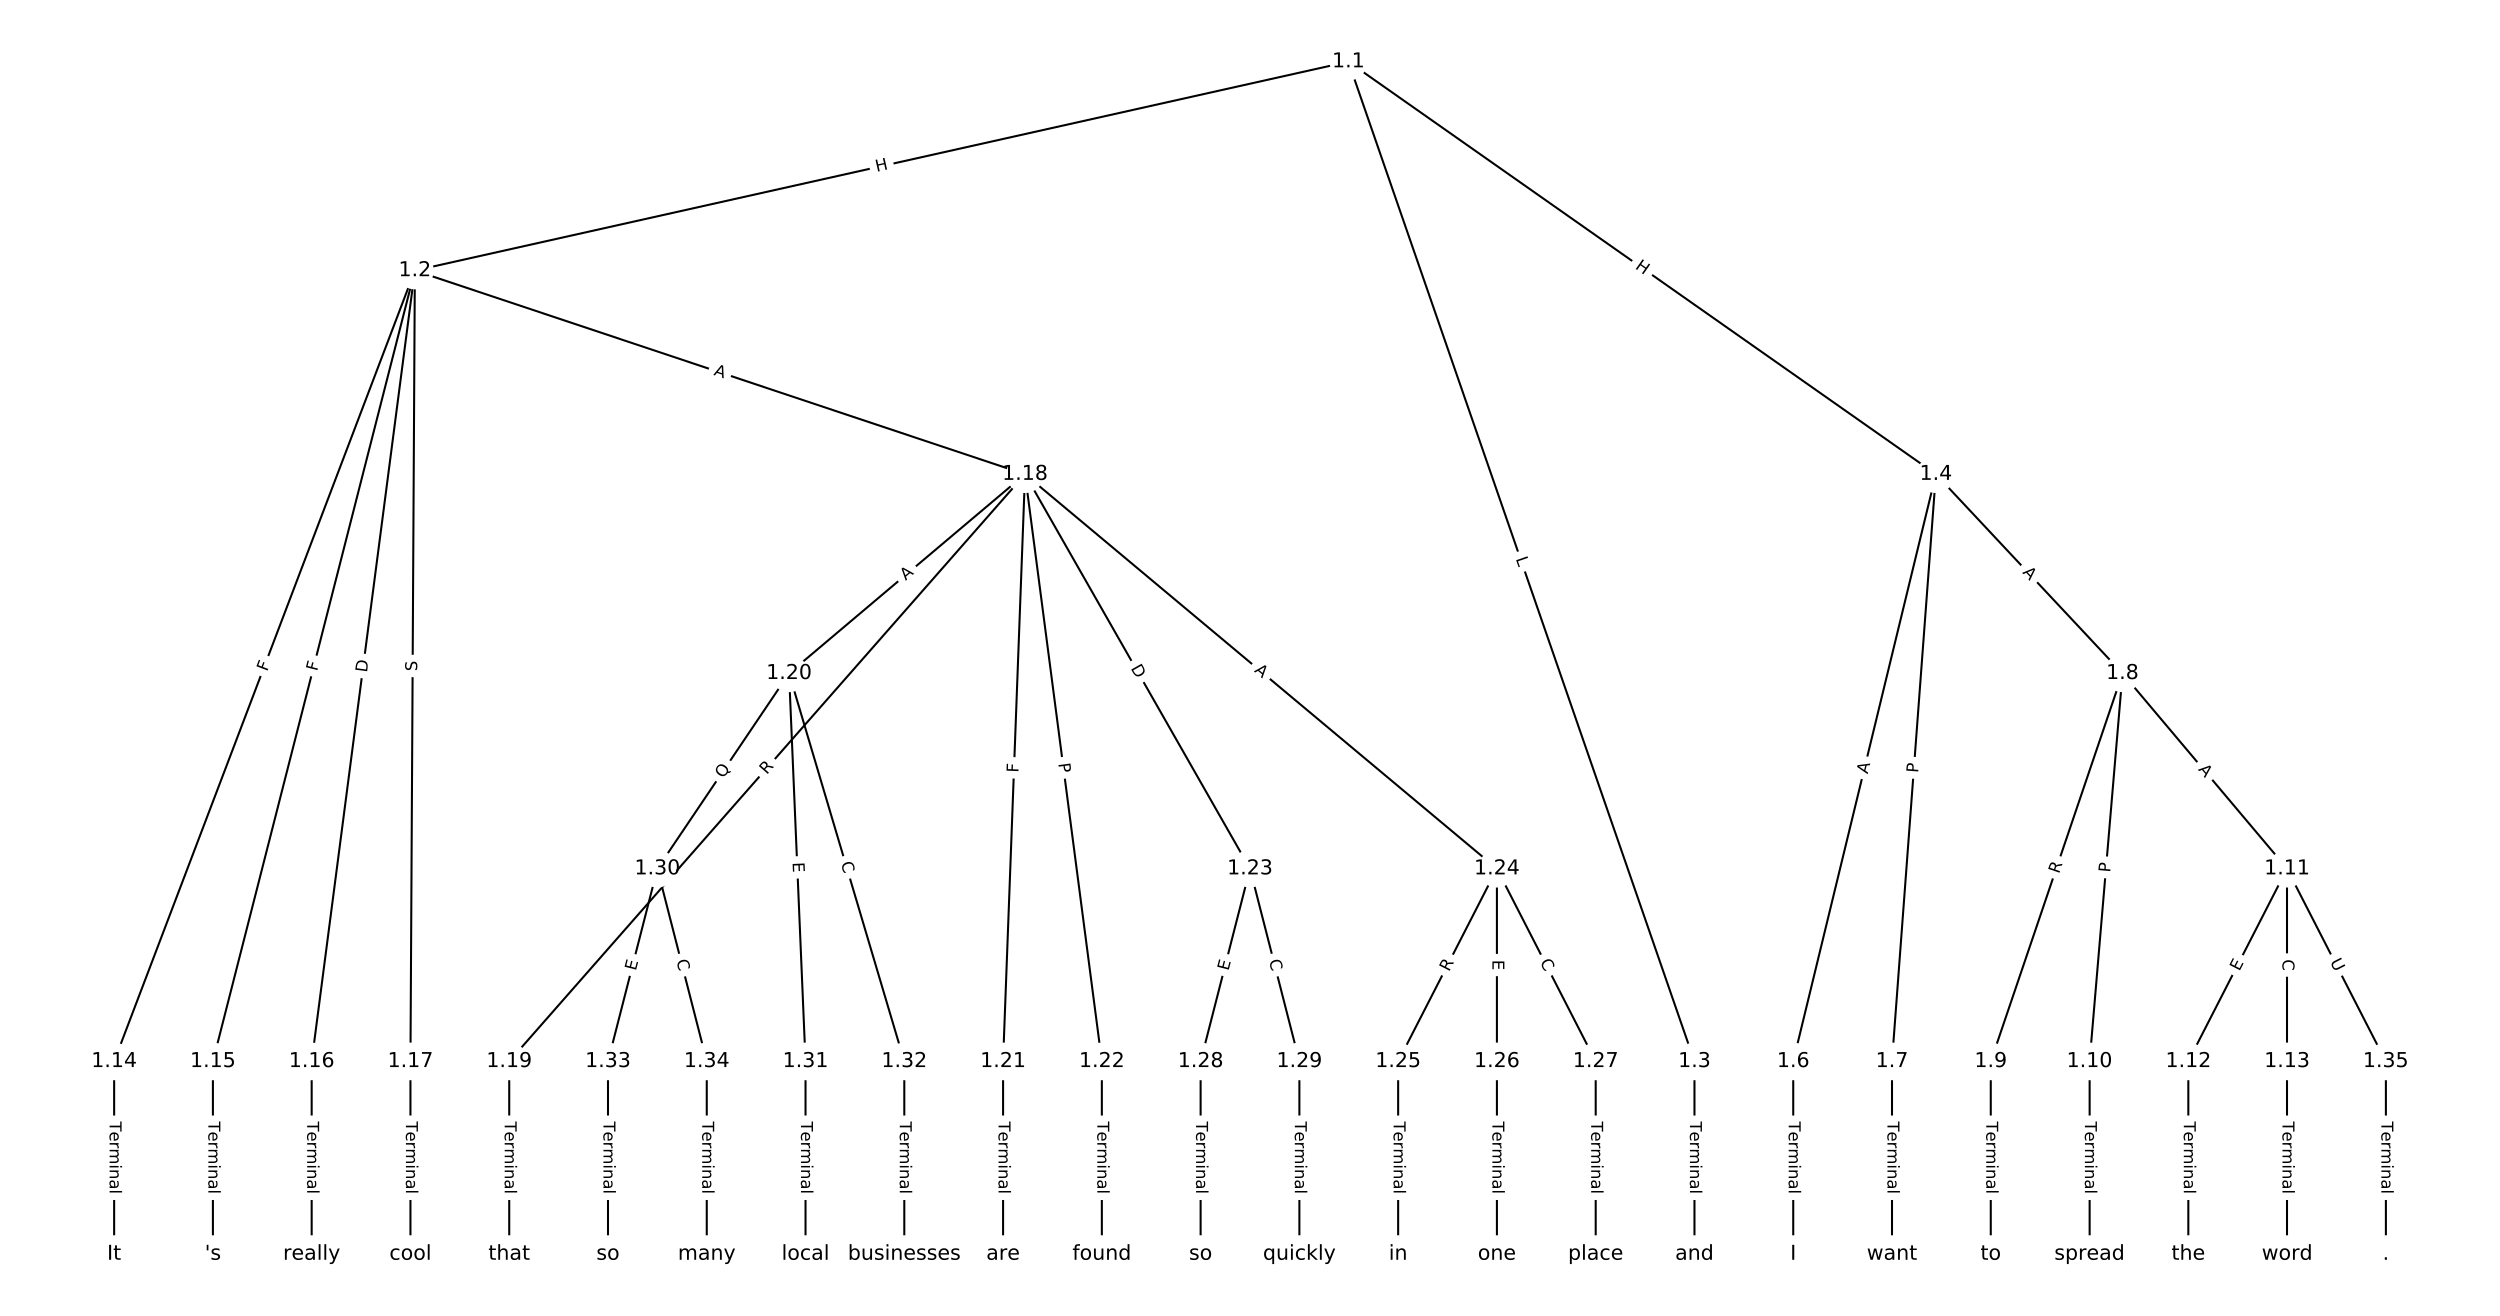 <?xml version="1.0" encoding="UTF-8"?>
<!DOCTYPE svg  PUBLIC '-//W3C//DTD SVG 1.1//EN'  'http://www.w3.org/Graphics/SVG/1.1/DTD/svg11.dtd'>
<svg width="1216pt" height="640pt" version="1.1" viewBox="0 0 1216 640" xmlns="http://www.w3.org/2000/svg" xmlns:xlink="http://www.w3.org/1999/xlink">
<defs>
<style type="text/css">*{stroke-linecap:butt;stroke-linejoin:round;}</style>
</defs>
<path d="m0 640h1216v-640h-1216z" fill="#fff"/>
<g fill="none" stroke="#000">
<path d="m655.86 30.004-454.08 101.59" clip-path="url(#a)"/>
<path d="m655.86 30.004 168.32 486.27" clip-path="url(#a)"/>
<path d="m655.86 30.004 285.76 200.65" clip-path="url(#a)"/>
<path d="m201.78 131.59-146.26 384.68" clip-path="url(#a)"/>
<path d="m201.78 131.59-98.219 384.68" clip-path="url(#a)"/>
<path d="m201.78 131.59-50.177 384.68" clip-path="url(#a)"/>
<path d="m201.78 131.59-2.135 384.68" clip-path="url(#a)"/>
<path d="m201.78 131.59 296.79 99.066" clip-path="url(#a)"/>
<path d="m824.19 516.27v93.725" clip-path="url(#a)"/>
<path d="m941.62 230.66-69.394 285.61" clip-path="url(#a)"/>
<path d="m941.62 230.66-21.352 285.61" clip-path="url(#a)"/>
<path d="m941.62 230.66 90.746 96.859" clip-path="url(#a)"/>
<path d="m872.23 516.27v93.725" clip-path="url(#a)"/>
<path d="m920.27 516.27v93.725" clip-path="url(#a)"/>
<path d="m1032.4 327.52-64.056 188.75" clip-path="url(#a)"/>
<path d="m1032.4 327.52-16.014 188.75" clip-path="url(#a)"/>
<path d="m1032.4 327.52 80.07 95.029" clip-path="url(#a)"/>
<path d="m968.31 516.27v93.725" clip-path="url(#a)"/>
<path d="m1016.4 516.27v93.725" clip-path="url(#a)"/>
<path d="m1112.4 422.55-48.042 93.725" clip-path="url(#a)"/>
<path d="m1112.4 422.55v93.725" clip-path="url(#a)"/>
<path d="m1112.4 422.55 48.042 93.725" clip-path="url(#a)"/>
<path d="m1064.4 516.27v93.725" clip-path="url(#a)"/>
<path d="m1112.4 516.27v93.725" clip-path="url(#a)"/>
<path d="m55.519 516.27v93.725" clip-path="url(#a)"/>
<path d="m103.56 516.27v93.725" clip-path="url(#a)"/>
<path d="m151.6 516.27v93.725" clip-path="url(#a)"/>
<path d="m199.64 516.27v93.725" clip-path="url(#a)"/>
<path d="m498.57 230.66-250.89 285.61" clip-path="url(#a)"/>
<path d="m498.57 230.66-114.77 96.859" clip-path="url(#a)"/>
<path d="m498.57 230.66-10.676 285.61" clip-path="url(#a)"/>
<path d="m498.57 230.66 37.366 285.61" clip-path="url(#a)"/>
<path d="m498.57 230.66 109.43 191.89" clip-path="url(#a)"/>
<path d="m498.57 230.66 229.53 191.89" clip-path="url(#a)"/>
<path d="m247.69 516.27v93.725" clip-path="url(#a)"/>
<path d="m383.8 327.52-64.056 95.029" clip-path="url(#a)"/>
<path d="m383.8 327.52 8.007 188.75" clip-path="url(#a)"/>
<path d="m383.8 327.52 56.049 188.75" clip-path="url(#a)"/>
<path d="m487.9 516.27v93.725" clip-path="url(#a)"/>
<path d="m535.94 516.27v93.725" clip-path="url(#a)"/>
<path d="m608 422.55-24.021 93.725" clip-path="url(#a)"/>
<path d="m608 422.55 24.021 93.725" clip-path="url(#a)"/>
<path d="m728.1 422.55-48.042 93.725" clip-path="url(#a)"/>
<path d="m728.1 422.55v93.725" clip-path="url(#a)"/>
<path d="m728.1 422.55 48.042 93.725" clip-path="url(#a)"/>
<path d="m680.06 516.27v93.725" clip-path="url(#a)"/>
<path d="m728.1 516.27v93.725" clip-path="url(#a)"/>
<path d="m776.15 516.27v93.725" clip-path="url(#a)"/>
<path d="m583.98 516.27v93.725" clip-path="url(#a)"/>
<path d="m632.02 516.27v93.725" clip-path="url(#a)"/>
<path d="m319.75 422.55-24.021 93.725" clip-path="url(#a)"/>
<path d="m319.75 422.55 24.021 93.725" clip-path="url(#a)"/>
<path d="m391.81 516.27v93.725" clip-path="url(#a)"/>
<path d="m439.85 516.27v93.725" clip-path="url(#a)"/>
<path d="m295.73 516.27v93.725" clip-path="url(#a)"/>
<path d="m343.77 516.27v93.725" clip-path="url(#a)"/>
<path d="m1160.5 516.27v93.725" clip-path="url(#a)"/>
</g>
<path d="m427.26 87.575 5.871-1.313q2.342-0.524 1.818-2.866l-1.69-7.556q-0.524-2.342-2.866-1.818l-5.871 1.313q-2.342 0.524-1.818 2.866l1.69 7.556q0.524 2.342 2.866 1.818z" clip-path="url(#a)" fill="#fff" stroke="#fff"/>
<g clip-path="url(#a)">
<defs>
<path id="aj" d="m9.812 72.906h9.859v-29.891h35.844v29.891h9.859v-72.906h-9.859v34.719h-35.844v-34.719h-9.859z"/>
</defs>
<g transform="translate(426.37 83.609) rotate(-12.611) scale(.08 -.08)">
<use xlink:href="#aj"/>
</g>
</g>
<path d="m733.37 273.08 1.458 4.212q0.785 2.268 3.053 1.483l7.316-2.533q2.268-0.785 1.483-3.053l-1.458-4.212q-0.785-2.268-3.053-1.483l-7.316 2.533q-2.268 0.785-1.483 3.053z" clip-path="url(#a)" fill="#fff" stroke="#fff"/>
<g clip-path="url(#a)">
<defs>
<path id="as" d="m9.812 72.906h9.859v-64.609h35.5v-8.297h-45.359z"/>
</defs>
<g transform="translate(737.21 271.75) rotate(70.906) scale(.08 -.08)">
<use xlink:href="#as"/>
</g>
</g>
<path d="m792.68 133.73 4.924 3.457q1.964 1.379 3.343-0.585l4.449-6.336q1.379-1.964-0.585-3.343l-4.924-3.457q-1.964-1.379-3.343 0.585l-4.449 6.336q-1.379 1.964 0.585 3.343z" clip-path="url(#a)" fill="#fff" stroke="#fff"/>
<g clip-path="url(#a)">
<g transform="translate(795.01 130.41) rotate(35.076) scale(.08 -.08)">
<use xlink:href="#aj"/>
</g>
</g>
<path d="m133.69 328.31 1.635-4.301q0.853-2.243-1.39-3.096l-7.237-2.752q-2.243-0.853-3.096 1.39l-1.635 4.301q-0.853 2.243 1.39 3.096l7.237 2.752q2.243 0.853 3.096-1.39z" clip-path="url(#a)" fill="#fff" stroke="#fff"/>
<g clip-path="url(#a)">
<defs>
<path id="z" d="m9.812 72.906h41.891v-8.312h-32.031v-21.484h28.906v-8.297h-28.906v-34.812h-9.859z"/>
</defs>
<g transform="translate(129.9 326.87) rotate(-69.182) scale(.08 -.08)">
<use xlink:href="#z"/>
</g>
</g>
<path d="m158.18 327.71 1.138-4.458q0.594-2.325-1.732-2.919l-7.502-1.915q-2.325-0.594-2.919 1.732l-1.138 4.458q-0.594 2.325 1.732 2.919l7.502 1.915q2.325 0.594 2.919-1.732z" clip-path="url(#a)" fill="#fff" stroke="#fff"/>
<g clip-path="url(#a)">
<g transform="translate(154.24 326.71) rotate(-75.677) scale(.08 -.08)">
<use xlink:href="#z"/>
</g>
</g>
<path d="m182.51 327.8 0.797-6.108q0.31-2.38-2.069-2.69l-7.678-1.001q-2.38-0.31-2.69 2.069l-0.797 6.108q-0.31 2.38 2.069 2.69l7.678 1.001q2.38 0.31 2.69-2.069z" clip-path="url(#a)" fill="#fff" stroke="#fff"/>
<g clip-path="url(#a)">
<defs>
<path id="ak" d="m19.672 64.797v-56.688h11.922q15.094 0 22.094 6.828 7 6.844 7 21.594 0 14.641-7 21.453t-22.094 6.812zm-9.859 8.109h20.266q21.188 0 31.094-8.812 9.922-8.812 9.922-27.562 0-18.859-9.969-27.703-9.953-8.828-31.047-8.828h-20.266z"/>
</defs>
<g transform="translate(178.48 327.27) rotate(-82.568) scale(.08 -.08)">
<use xlink:href="#ak"/>
</g>
</g>
<path d="m206.97 326.51 0.028-5.079q0.013-2.4-2.387-2.413l-7.742-0.043q-2.4-0.013-2.413 2.387l-0.028 5.079q-0.013 2.4 2.387 2.413l7.742 0.043q2.4 0.013 2.413-2.387z" clip-path="url(#a)" fill="#fff" stroke="#fff"/>
<g clip-path="url(#a)">
<defs>
<path id="aq" d="m53.516 70.516v-9.625q-5.609 2.688-10.594 4-4.984 1.328-9.625 1.328-8.047 0-12.422-3.125t-4.375-8.891q0-4.844 2.906-7.312 2.906-2.453 11.016-3.969l5.953-1.219q11.031-2.109 16.281-7.406t5.25-14.172q0-10.609-7.109-16.078-7.094-5.469-20.812-5.469-5.172 0-11.016 1.172-5.828 1.172-12.078 3.469v10.156q6-3.359 11.766-5.078 5.766-1.703 11.328-1.703 8.438 0 13.031 3.312 4.594 3.328 4.594 9.484 0 5.359-3.297 8.391t-10.812 4.547l-6.016 1.172q-11.031 2.188-15.969 6.875-4.922 4.688-4.922 13.047 0 9.672 6.812 15.234t18.766 5.562q5.141 0 10.453-0.938 5.328-0.922 10.891-2.766z"/>
</defs>
<g transform="translate(202.91 326.48) rotate(-89.682) scale(.08 -.08)">
<use xlink:href="#aq"/>
</g>
</g>
<path d="m345.59 186.21 5.191 1.733q2.276 0.76 3.036-1.517l2.451-7.344q0.76-2.276-1.517-3.036l-5.191-1.733q-2.276-0.76-3.036 1.517l-2.451 7.344q-0.76 2.276 1.517 3.036z" clip-path="url(#a)" fill="#fff" stroke="#fff"/>
<g clip-path="url(#a)">
<defs>
<path id="q" d="m34.188 63.188-13.391-36.281h26.812zm-5.578 9.719h11.188l27.781-72.906h-10.25l-6.641 18.703h-32.859l-6.641-18.703h-10.406z"/>
</defs>
<g transform="translate(346.88 182.35) rotate(18.458) scale(.08 -.08)">
<use xlink:href="#q"/>
</g>
</g>
<path d="m817.92 545.49v35.285q0 2.4 2.4 2.4h7.742q2.4 0 2.4-2.4v-35.285q0-2.4-2.4-2.4h-7.742q-2.4 0-2.4 2.4z" clip-path="url(#a)" fill="#fff" stroke="#fff"/>
<g clip-path="url(#a)">
<defs>
<path id="l" d="m-0.297 72.906h61.672v-8.312h-25.875v-64.594h-9.906v64.594h-25.891z"/>
<path id="f" d="m56.203 29.594v-4.391h-41.312q0.594-9.281 5.594-14.141t13.938-4.859q5.172 0 10.031 1.266t9.656 3.812v-8.5q-4.844-2.047-9.922-3.125t-10.297-1.078q-13.094 0-20.734 7.609-7.641 7.625-7.641 20.625 0 13.422 7.25 21.297 7.25 7.891 19.562 7.891 11.031 0 17.453-7.109 6.422-7.094 6.422-19.297zm-8.984 2.641q-0.094 7.359-4.125 11.75-4.031 4.406-10.672 4.406-7.516 0-12.031-4.25t-5.203-11.969z"/>
<path id="i" d="m41.109 46.297q-1.516 0.875-3.297 1.281-1.781 0.422-3.922 0.422-7.625 0-11.703-4.953t-4.078-14.234v-28.812h-9.031v54.688h9.031v-8.5q2.844 4.984 7.375 7.391 4.547 2.422 11.047 2.422 0.922 0 2.047-0.125 1.125-0.109 2.484-0.359z"/>
<path id="k" d="m52 44.188q3.375 6.062 8.062 8.938t11.031 2.875q8.547 0 13.188-5.984 4.641-5.969 4.641-17v-33.016h-9.031v32.719q0 7.859-2.797 11.656-2.781 3.812-8.484 3.812-6.984 0-11.047-4.641-4.047-4.625-4.047-12.641v-30.906h-9.031v32.719q0 7.906-2.781 11.688t-8.594 3.781q-6.891 0-10.953-4.656-4.047-4.656-4.047-12.625v-30.906h-9.031v54.688h9.031v-8.5q3.078 5.031 7.375 7.422t10.203 2.391q5.969 0 10.141-3.031 4.172-3.016 6.172-8.781z"/>
<path id="j" d="m9.422 54.688h8.984v-54.688h-8.984zm0 21.297h8.984v-11.391h-8.984z"/>
<path id="g" d="m54.891 33.016v-33.016h-8.984v32.719q0 7.766-3.031 11.609-3.031 3.859-9.078 3.859-7.281 0-11.484-4.641-4.203-4.625-4.203-12.641v-30.906h-9.031v54.688h9.031v-8.5q3.234 4.938 7.594 7.375 4.375 2.438 10.094 2.438 9.422 0 14.25-5.828 4.844-5.828 4.844-17.156z"/>
<path id="e" d="m34.281 27.484q-10.891 0-15.094-2.484t-4.203-8.5q0-4.781 3.156-7.594 3.156-2.797 8.562-2.797 7.484 0 12 5.297t4.516 14.078v2zm17.922 3.719v-31.203h-8.984v8.297q-3.078-4.969-7.672-7.344t-11.234-2.375q-8.391 0-13.359 4.719-4.953 4.719-4.953 12.625 0 9.219 6.172 13.906 6.188 4.688 18.438 4.688h12.609v0.891q0 6.203-4.078 9.594t-11.453 3.391q-4.688 0-9.141-1.125-4.438-1.125-8.531-3.375v8.312q4.922 1.906 9.562 2.844 4.641 0.953 9.031 0.953 11.875 0 17.734-6.156 5.859-6.141 5.859-18.641z"/>
<path id="h" d="m9.422 75.984h8.984v-75.984h-8.984z"/>
</defs>
<g transform="translate(821.98 545.49) rotate(90) scale(.08 -.08)">
<use xlink:href="#l"/>
<use x="60.818" xlink:href="#f"/>
<use x="122.342" xlink:href="#i"/>
<use x="163.439" xlink:href="#k"/>
<use x="260.852" xlink:href="#j"/>
<use x="288.635" xlink:href="#g"/>
<use x="352.014" xlink:href="#e"/>
<use x="413.293" xlink:href="#h"/>
</g>
</g>
<path d="m912.37 377.6 1.292-5.318q0.567-2.332-1.766-2.899l-7.524-1.828q-2.332-0.567-2.899 1.766l-1.292 5.318q-0.567 2.332 1.766 2.899l7.524 1.828q2.332 0.567 2.899-1.766z" clip-path="url(#a)" fill="#fff" stroke="#fff"/>
<g clip-path="url(#a)">
<g transform="translate(908.43 376.64) rotate(-76.344) scale(.08 -.08)">
<use xlink:href="#q"/>
</g>
</g>
<path d="m937.02 376.34 0.36-4.81q0.179-2.393-2.214-2.572l-7.721-0.577q-2.393-0.179-2.572 2.214l-0.36 4.81q-0.179 2.393 2.214 2.572l7.721 0.577q2.393 0.179 2.572-2.214z" clip-path="url(#a)" fill="#fff" stroke="#fff"/>
<g clip-path="url(#a)">
<defs>
<path id="y" d="m19.672 64.797v-27.391h12.406q6.891 0 10.641 3.562 3.766 3.562 3.766 10.156 0 6.547-3.766 10.109-3.75 3.562-10.641 3.562zm-9.859 8.109h22.266q12.266 0 18.531-5.547 6.281-5.547 6.281-16.234 0-10.797-6.281-16.312-6.266-5.516-18.531-5.516h-12.406v-29.297h-9.859z"/>
</defs>
<g transform="translate(932.97 376.03) rotate(-85.725) scale(.08 -.08)">
<use xlink:href="#y"/>
</g>
</g>
<path d="m980.55 281.38 3.742 3.994q1.641 1.751 3.392 0.111l5.65-5.294q1.751-1.641 0.111-3.392l-3.742-3.994q-1.641-1.751-3.392-0.111l-5.65 5.294q-1.751 1.641-0.111 3.392z" clip-path="url(#a)" fill="#fff" stroke="#fff"/>
<g clip-path="url(#a)">
<g transform="translate(983.51 278.6) rotate(46.866) scale(.08 -.08)">
<use xlink:href="#q"/>
</g>
</g>
<path d="m865.96 545.49v35.285q0 2.4 2.4 2.4h7.742q2.4 0 2.4-2.4v-35.285q0-2.4-2.4-2.4h-7.742q-2.4 0-2.4 2.4z" clip-path="url(#a)" fill="#fff" stroke="#fff"/>
<g clip-path="url(#a)">
<g transform="translate(870.02 545.49) rotate(90) scale(.08 -.08)">
<use xlink:href="#l"/>
<use x="60.818" xlink:href="#f"/>
<use x="122.342" xlink:href="#i"/>
<use x="163.439" xlink:href="#k"/>
<use x="260.852" xlink:href="#j"/>
<use x="288.635" xlink:href="#g"/>
<use x="352.014" xlink:href="#e"/>
<use x="413.293" xlink:href="#h"/>
</g>
</g>
<path d="m914 545.49v35.285q0 2.4 2.4 2.4h7.742q2.4 0 2.4-2.4v-35.285q0-2.4-2.4-2.4h-7.742q-2.4 0-2.4 2.4z" clip-path="url(#a)" fill="#fff" stroke="#fff"/>
<g clip-path="url(#a)">
<g transform="translate(918.06 545.49) rotate(90) scale(.08 -.08)">
<use xlink:href="#l"/>
<use x="60.818" xlink:href="#f"/>
<use x="122.342" xlink:href="#i"/>
<use x="163.439" xlink:href="#k"/>
<use x="260.852" xlink:href="#j"/>
<use x="288.635" xlink:href="#g"/>
<use x="352.014" xlink:href="#e"/>
<use x="413.293" xlink:href="#h"/>
</g>
</g>
<path d="m1005.4 426.54 1.786-5.264q0.771-2.273-1.501-3.044l-7.332-2.488q-2.273-0.771-3.044 1.501l-1.786 5.264q-0.771 2.273 1.501 3.044l7.332 2.488q2.273 0.771 3.044-1.501z" clip-path="url(#a)" fill="#fff" stroke="#fff"/>
<g clip-path="url(#a)">
<defs>
<path id="x" d="m44.391 34.188q3.172-1.078 6.172-4.594t6.031-9.672l10.016-19.922h-10.609l-9.312 18.703q-3.625 7.328-7.016 9.719t-9.25 2.391h-10.75v-30.812h-9.859v72.906h22.266q12.5 0 18.656-5.234 6.156-5.219 6.156-15.766 0-6.891-3.203-11.438-3.203-4.531-9.297-6.281zm-24.719 30.609v-25.875h12.406q7.125 0 10.766 3.297t3.641 9.688-3.641 9.641-10.766 3.25z"/>
</defs>
<g transform="translate(1001.5 425.23) rotate(-71.255) scale(.08 -.08)">
<use xlink:href="#x"/>
</g>
</g>
<path d="m1030.4 424.83 0.408-4.806q0.203-2.391-2.188-2.594l-7.715-0.655q-2.391-0.203-2.594 2.188l-0.408 4.806q-0.203 2.391 2.188 2.594l7.715 0.655q2.391 0.203 2.594-2.188z" clip-path="url(#a)" fill="#fff" stroke="#fff"/>
<g clip-path="url(#a)">
<g transform="translate(1026.4 424.48) rotate(-85.151) scale(.08 -.08)">
<use xlink:href="#y"/>
</g>
</g>
<path d="m1065.8 376.98 3.526 4.185q1.546 1.835 3.382 0.289l5.921-4.989q1.835-1.546 0.289-3.382l-3.526-4.185q-1.546-1.835-3.382-0.289l-5.921 4.989q-1.835 1.546-0.289 3.382z" clip-path="url(#a)" fill="#fff" stroke="#fff"/>
<g clip-path="url(#a)">
<g transform="translate(1069 374.36) rotate(49.883) scale(.08 -.08)">
<use xlink:href="#q"/>
</g>
</g>
<path d="m962.04 545.49v35.285q0 2.4 2.4 2.4h7.742q2.4 0 2.4-2.4v-35.285q0-2.4-2.4-2.4h-7.742q-2.4 0-2.4 2.4z" clip-path="url(#a)" fill="#fff" stroke="#fff"/>
<g clip-path="url(#a)">
<g transform="translate(966.11 545.49) rotate(90) scale(.08 -.08)">
<use xlink:href="#l"/>
<use x="60.818" xlink:href="#f"/>
<use x="122.342" xlink:href="#i"/>
<use x="163.439" xlink:href="#k"/>
<use x="260.852" xlink:href="#j"/>
<use x="288.635" xlink:href="#g"/>
<use x="352.014" xlink:href="#e"/>
<use x="413.293" xlink:href="#h"/>
</g>
</g>
<path d="m1010.1 545.49v35.285q0 2.4 2.4 2.4h7.742q2.4 0 2.4-2.4v-35.285q0-2.4-2.4-2.4h-7.742q-2.4 0-2.4 2.4z" clip-path="url(#a)" fill="#fff" stroke="#fff"/>
<g clip-path="url(#a)">
<g transform="translate(1014.1 545.49) rotate(90) scale(.08 -.08)">
<use xlink:href="#l"/>
<use x="60.818" xlink:href="#f"/>
<use x="122.342" xlink:href="#i"/>
<use x="163.439" xlink:href="#k"/>
<use x="260.852" xlink:href="#j"/>
<use x="288.635" xlink:href="#g"/>
<use x="352.014" xlink:href="#e"/>
<use x="413.293" xlink:href="#h"/>
</g>
</g>
<path d="m1092.8 474.52 2.306-4.498q1.095-2.136-1.041-3.231l-6.89-3.532q-2.136-1.095-3.231 1.041l-2.306 4.498q-1.095 2.136 1.041 3.231l6.89 3.532q2.136 1.095 3.231-1.041z" clip-path="url(#a)" fill="#fff" stroke="#fff"/>
<g clip-path="url(#a)">
<defs>
<path id="s" d="m9.812 72.906h46.094v-8.312h-36.234v-21.578h34.719v-8.297h-34.719v-26.422h37.109v-8.297h-46.969z"/>
</defs>
<g transform="translate(1089.2 472.66) rotate(-62.861) scale(.08 -.08)">
<use xlink:href="#s"/>
</g>
</g>
<path d="m1106.2 466.61v5.586q0 2.4 2.4 2.4h7.742q2.4 0 2.4-2.4v-5.586q0-2.4-2.4-2.4h-7.742q-2.4 0-2.4 2.4z" clip-path="url(#a)" fill="#fff" stroke="#fff"/>
<g clip-path="url(#a)">
<defs>
<path id="t" d="m64.406 67.281v-10.391q-4.984 4.641-10.625 6.922-5.641 2.297-11.984 2.297-12.5 0-19.141-7.641t-6.641-22.094q0-14.406 6.641-22.047t19.141-7.641q6.344 0 11.984 2.297t10.625 6.938v-10.312q-5.172-3.516-10.969-5.281-5.781-1.75-12.219-1.75-16.562 0-26.094 10.125-9.516 10.141-9.516 27.672 0 17.578 9.516 27.703 9.531 10.141 26.094 10.141 6.531 0 12.312-1.734 5.797-1.734 10.875-5.203z"/>
</defs>
<g transform="translate(1110.2 466.61) rotate(90) scale(.08 -.08)">
<use xlink:href="#t"/>
</g>
</g>
<path d="m1129.5 469.66 2.671 5.21q1.095 2.136 3.231 1.041l6.89-3.532q2.136-1.095 1.041-3.231l-2.671-5.21q-1.095-2.136-3.231-1.041l-6.89 3.532q-2.136 1.095-1.041 3.231z" clip-path="url(#a)" fill="#fff" stroke="#fff"/>
<g clip-path="url(#a)">
<defs>
<path id="ap" d="m8.688 72.906h9.922v-44.297q0-11.719 4.234-16.875 4.25-5.141 13.781-5.141 9.469 0 13.719 5.141 4.25 5.156 4.25 16.875v44.297h9.906v-45.516q0-14.25-7.062-21.531-7.047-7.281-20.812-7.281-13.828 0-20.891 7.281-7.047 7.281-7.047 21.531z"/>
</defs>
<g transform="translate(1133.2 467.81) rotate(62.861) scale(.08 -.08)">
<use xlink:href="#ap"/>
</g>
</g>
<path d="m1058.1 545.49v35.285q0 2.4 2.4 2.4h7.742q2.4 0 2.4-2.4v-35.285q0-2.4-2.4-2.4h-7.742q-2.4 0-2.4 2.4z" clip-path="url(#a)" fill="#fff" stroke="#fff"/>
<g clip-path="url(#a)">
<g transform="translate(1062.2 545.49) rotate(90) scale(.08 -.08)">
<use xlink:href="#l"/>
<use x="60.818" xlink:href="#f"/>
<use x="122.342" xlink:href="#i"/>
<use x="163.439" xlink:href="#k"/>
<use x="260.852" xlink:href="#j"/>
<use x="288.635" xlink:href="#g"/>
<use x="352.014" xlink:href="#e"/>
<use x="413.293" xlink:href="#h"/>
</g>
</g>
<path d="m1106.2 545.49v35.285q0 2.4 2.4 2.4h7.742q2.4 0 2.4-2.4v-35.285q0-2.4-2.4-2.4h-7.742q-2.4 0-2.4 2.4z" clip-path="url(#a)" fill="#fff" stroke="#fff"/>
<g clip-path="url(#a)">
<g transform="translate(1110.2 545.49) rotate(90) scale(.08 -.08)">
<use xlink:href="#l"/>
<use x="60.818" xlink:href="#f"/>
<use x="122.342" xlink:href="#i"/>
<use x="163.439" xlink:href="#k"/>
<use x="260.852" xlink:href="#j"/>
<use x="288.635" xlink:href="#g"/>
<use x="352.014" xlink:href="#e"/>
<use x="413.293" xlink:href="#h"/>
</g>
</g>
<path d="m49.248 545.49v35.285q0 2.4 2.4 2.4h7.742q2.4 0 2.4-2.4v-35.285q0-2.4-2.4-2.4h-7.742q-2.4 0-2.4 2.4z" clip-path="url(#a)" fill="#fff" stroke="#fff"/>
<g clip-path="url(#a)">
<g transform="translate(53.312 545.49) rotate(90) scale(.08 -.08)">
<use xlink:href="#l"/>
<use x="60.818" xlink:href="#f"/>
<use x="122.342" xlink:href="#i"/>
<use x="163.439" xlink:href="#k"/>
<use x="260.852" xlink:href="#j"/>
<use x="288.635" xlink:href="#g"/>
<use x="352.014" xlink:href="#e"/>
<use x="413.293" xlink:href="#h"/>
</g>
</g>
<path d="m97.29 545.49v35.285q0 2.4 2.4 2.4h7.742q2.4 0 2.4-2.4v-35.285q0-2.4-2.4-2.4h-7.742q-2.4 0-2.4 2.4z" clip-path="url(#a)" fill="#fff" stroke="#fff"/>
<g clip-path="url(#a)">
<g transform="translate(101.35 545.49) rotate(90) scale(.08 -.08)">
<use xlink:href="#l"/>
<use x="60.818" xlink:href="#f"/>
<use x="122.342" xlink:href="#i"/>
<use x="163.439" xlink:href="#k"/>
<use x="260.852" xlink:href="#j"/>
<use x="288.635" xlink:href="#g"/>
<use x="352.014" xlink:href="#e"/>
<use x="413.293" xlink:href="#h"/>
</g>
</g>
<path d="m145.33 545.49v35.285q0 2.4 2.4 2.4h7.742q2.4 0 2.4-2.4v-35.285q0-2.4-2.4-2.4h-7.742q-2.4 0-2.4 2.4z" clip-path="url(#a)" fill="#fff" stroke="#fff"/>
<g clip-path="url(#a)">
<g transform="translate(149.4 545.49) rotate(90) scale(.08 -.08)">
<use xlink:href="#l"/>
<use x="60.818" xlink:href="#f"/>
<use x="122.342" xlink:href="#i"/>
<use x="163.439" xlink:href="#k"/>
<use x="260.852" xlink:href="#j"/>
<use x="288.635" xlink:href="#g"/>
<use x="352.014" xlink:href="#e"/>
<use x="413.293" xlink:href="#h"/>
</g>
</g>
<path d="m193.37 545.49v35.285q0 2.4 2.4 2.4h7.742q2.4 0 2.4-2.4v-35.285q0-2.4-2.4-2.4h-7.742q-2.4 0-2.4 2.4z" clip-path="url(#a)" fill="#fff" stroke="#fff"/>
<g clip-path="url(#a)">
<g transform="translate(197.44 545.49) rotate(90) scale(.08 -.08)">
<use xlink:href="#l"/>
<use x="60.818" xlink:href="#f"/>
<use x="122.342" xlink:href="#i"/>
<use x="163.439" xlink:href="#k"/>
<use x="260.852" xlink:href="#j"/>
<use x="288.635" xlink:href="#g"/>
<use x="352.014" xlink:href="#e"/>
<use x="413.293" xlink:href="#h"/>
</g>
</g>
<path d="m376.01 379.69 3.668-4.176q1.584-1.803-0.219-3.387l-5.817-5.11q-1.803-1.584-3.387 0.219l-3.668 4.176q-1.584 1.803 0.219 3.387l5.817 5.11q1.803 1.584 3.387-0.219z" clip-path="url(#a)" fill="#fff" stroke="#fff"/>
<g clip-path="url(#a)">
<g transform="translate(372.95 377.01) rotate(-48.704) scale(.08 -.08)">
<use xlink:href="#x"/>
</g>
</g>
<path d="m443.14 285.64 4.182-3.53q1.834-1.548 0.286-3.382l-4.994-5.917q-1.548-1.834-3.382-0.286l-4.182 3.53q-1.834 1.548-0.286 3.382l4.994 5.917q1.548 1.834 3.382 0.286z" clip-path="url(#a)" fill="#fff" stroke="#fff"/>
<g clip-path="url(#a)">
<g transform="translate(440.52 282.54) rotate(-40.163) scale(.08 -.08)">
<use xlink:href="#q"/>
</g>
</g>
<path d="m499.41 376 0.172-4.598q0.09-2.398-2.309-2.488l-7.737-0.289q-2.398-0.09-2.488 2.309l-0.172 4.598q-0.09 2.398 2.309 2.488l7.737 0.289q2.398 0.09 2.488-2.309z" clip-path="url(#a)" fill="#fff" stroke="#fff"/>
<g clip-path="url(#a)">
<g transform="translate(495.35 375.85) rotate(-87.859) scale(.08 -.08)">
<use xlink:href="#z"/>
</g>
</g>
<path d="m510.72 371.89 0.626 4.783q0.311 2.38 2.691 2.068l7.677-1.004q2.38-0.311 2.068-2.691l-0.626-4.783q-0.311-2.38-2.691-2.068l-7.677 1.004q-2.38 0.311-2.068 2.691z" clip-path="url(#a)" fill="#fff" stroke="#fff"/>
<g clip-path="url(#a)">
<g transform="translate(514.75 371.36) rotate(82.547) scale(.08 -.08)">
<use xlink:href="#y"/>
</g>
</g>
<path d="m546.31 327.03 3.052 5.351q1.189 2.085 3.274 0.896l6.726-3.836q2.085-1.189 0.896-3.274l-3.052-5.351q-1.189-2.085-3.274-0.896l-6.726 3.836q-2.085 1.189-0.896 3.274z" clip-path="url(#a)" fill="#fff" stroke="#fff"/>
<g clip-path="url(#a)">
<g transform="translate(549.84 325.02) rotate(60.305) scale(.08 -.08)">
<use xlink:href="#ak"/>
</g>
</g>
<path d="m607.22 329.66 4.199 3.51q1.841 1.539 3.381-0.302l4.966-5.94q1.539-1.841-0.302-3.381l-4.199-3.51q-1.841-1.539-3.381 0.302l-4.966 5.94q-1.539 1.841 0.302 3.381z" clip-path="url(#a)" fill="#fff" stroke="#fff"/>
<g clip-path="url(#a)">
<g transform="translate(609.82 326.54) rotate(39.895) scale(.08 -.08)">
<use xlink:href="#q"/>
</g>
</g>
<path d="m241.42 545.49v35.285q0 2.4 2.4 2.4h7.742q2.4 0 2.4-2.4v-35.285q0-2.4-2.4-2.4h-7.742q-2.4 0-2.4 2.4z" clip-path="url(#a)" fill="#fff" stroke="#fff"/>
<g clip-path="url(#a)">
<g transform="translate(245.48 545.49) rotate(90) scale(.08 -.08)">
<use xlink:href="#l"/>
<use x="60.818" xlink:href="#f"/>
<use x="122.342" xlink:href="#i"/>
<use x="163.439" xlink:href="#k"/>
<use x="260.852" xlink:href="#j"/>
<use x="288.635" xlink:href="#g"/>
<use x="352.014" xlink:href="#e"/>
<use x="413.293" xlink:href="#h"/>
</g>
</g>
<path d="m355.22 381.15 3.52-5.222q1.341-1.99-0.649-3.332l-6.42-4.328q-1.99-1.341-3.332 0.649l-3.52 5.222q-1.341 1.99 0.649 3.332l6.42 4.328q1.99 1.341 3.332-0.649z" clip-path="url(#a)" fill="#fff" stroke="#fff"/>
<g clip-path="url(#a)">
<defs>
<path id="ar" d="m39.406 66.219q-10.75 0-17.078-8.016-6.312-8-6.312-21.828 0-13.766 6.312-21.781 6.328-8 17.078-8 10.734 0 17.016 8 6.281 8.016 6.281 21.781 0 13.828-6.281 21.828-6.281 8.016-17.016 8.016zm13.812-64.906 13-14.203h-11.922l-10.797 11.672q-1.609-0.094-2.469-0.141-0.844-0.062-1.625-0.062-15.375 0-24.594 10.281-9.203 10.281-9.203 27.516 0 17.281 9.203 27.562 9.219 10.281 24.594 10.281 15.328 0 24.5-10.281 9.188-10.281 9.188-27.562 0-12.688-5.109-21.734-5.094-9.031-14.766-13.328z"/>
</defs>
<g transform="translate(351.85 378.88) rotate(-56.017) scale(.08 -.08)">
<use xlink:href="#ar"/>
</g>
</g>
<path d="m381.44 419.63 0.214 5.051q0.102 2.398 2.5 2.296l7.736-0.328q2.398-0.102 2.296-2.5l-0.214-5.051q-0.102-2.398-2.5-2.296l-7.736 0.328q-2.398 0.102-2.296 2.5z" clip-path="url(#a)" fill="#fff" stroke="#fff"/>
<g clip-path="url(#a)">
<g transform="translate(385.5 419.46) rotate(87.571) scale(.08 -.08)">
<use xlink:href="#s"/>
</g>
</g>
<path d="m405.02 421 1.59 5.355q0.683 2.301 2.984 1.617l7.422-2.204q2.301-0.683 1.617-2.984l-1.59-5.355q-0.683-2.301-2.984-1.617l-7.422 2.204q-2.301 0.683-1.617 2.984z" clip-path="url(#a)" fill="#fff" stroke="#fff"/>
<g clip-path="url(#a)">
<g transform="translate(408.92 419.84) rotate(73.462) scale(.08 -.08)">
<use xlink:href="#t"/>
</g>
</g>
<path d="m481.62 545.49v35.285q0 2.4 2.4 2.4h7.742q2.4 0 2.4-2.4v-35.285q0-2.4-2.4-2.4h-7.742q-2.4 0-2.4 2.4z" clip-path="url(#a)" fill="#fff" stroke="#fff"/>
<g clip-path="url(#a)">
<g transform="translate(485.69 545.49) rotate(90) scale(.08 -.08)">
<use xlink:href="#l"/>
<use x="60.818" xlink:href="#f"/>
<use x="122.342" xlink:href="#i"/>
<use x="163.439" xlink:href="#k"/>
<use x="260.852" xlink:href="#j"/>
<use x="288.635" xlink:href="#g"/>
<use x="352.014" xlink:href="#e"/>
<use x="413.293" xlink:href="#h"/>
</g>
</g>
<path d="m529.67 545.49v35.285q0 2.4 2.4 2.4h7.742q2.4 0 2.4-2.4v-35.285q0-2.4-2.4-2.4h-7.742q-2.4 0-2.4 2.4z" clip-path="url(#a)" fill="#fff" stroke="#fff"/>
<g clip-path="url(#a)">
<g transform="translate(533.73 545.49) rotate(90) scale(.08 -.08)">
<use xlink:href="#l"/>
<use x="60.818" xlink:href="#f"/>
<use x="122.342" xlink:href="#i"/>
<use x="163.439" xlink:href="#k"/>
<use x="260.852" xlink:href="#j"/>
<use x="288.635" xlink:href="#g"/>
<use x="352.014" xlink:href="#e"/>
<use x="413.293" xlink:href="#h"/>
</g>
</g>
<path d="m601.44 473.41 1.255-4.897q0.596-2.325-1.729-2.921l-7.5-1.922q-2.325-0.596-2.921 1.729l-1.255 4.897q-0.596 2.325 1.729 2.921l7.5 1.922q2.325 0.596 2.921-1.729z" clip-path="url(#a)" fill="#fff" stroke="#fff"/>
<g clip-path="url(#a)">
<g transform="translate(597.5 472.4) rotate(-75.625) scale(.08 -.08)">
<use xlink:href="#s"/>
</g>
</g>
<path d="m613.24 468.26 1.387 5.411q0.596 2.325 2.921 1.729l7.5-1.922q2.325-0.596 1.729-2.921l-1.387-5.411q-0.596-2.325-2.921-1.729l-7.5 1.922q-2.325 0.596-1.729 2.921z" clip-path="url(#a)" fill="#fff" stroke="#fff"/>
<g clip-path="url(#a)">
<g transform="translate(617.18 467.25) rotate(75.625) scale(.08 -.08)">
<use xlink:href="#t"/>
</g>
</g>
<path d="m708.4 474.74 2.536-4.947q1.095-2.136-1.041-3.231l-6.89-3.532q-2.136-1.095-3.231 1.041l-2.536 4.947q-1.095 2.136 1.041 3.231l6.89 3.532q2.136 1.095 3.231-1.041z" clip-path="url(#a)" fill="#fff" stroke="#fff"/>
<g clip-path="url(#a)">
<g transform="translate(704.78 472.89) rotate(-62.861) scale(.08 -.08)">
<use xlink:href="#x"/>
</g>
</g>
<path d="m721.83 466.88v5.055q0 2.4 2.4 2.4h7.742q2.4 0 2.4-2.4v-5.055q0-2.4-2.4-2.4h-7.742q-2.4 0-2.4 2.4z" clip-path="url(#a)" fill="#fff" stroke="#fff"/>
<g clip-path="url(#a)">
<g transform="translate(725.9 466.88) rotate(90) scale(.08 -.08)">
<use xlink:href="#s"/>
</g>
</g>
<path d="m745.27 469.78 2.548 4.971q1.095 2.136 3.231 1.041l6.89-3.532q2.136-1.095 1.041-3.231l-2.548-4.971q-1.095-2.136-3.231-1.041l-6.89 3.532q-2.136 1.095-1.041 3.231z" clip-path="url(#a)" fill="#fff" stroke="#fff"/>
<g clip-path="url(#a)">
<g transform="translate(748.89 467.93) rotate(62.861) scale(.08 -.08)">
<use xlink:href="#t"/>
</g>
</g>
<path d="m673.79 545.49v35.285q0 2.4 2.4 2.4h7.742q2.4 0 2.4-2.4v-35.285q0-2.4-2.4-2.4h-7.742q-2.4 0-2.4 2.4z" clip-path="url(#a)" fill="#fff" stroke="#fff"/>
<g clip-path="url(#a)">
<g transform="translate(677.86 545.49) rotate(90) scale(.08 -.08)">
<use xlink:href="#l"/>
<use x="60.818" xlink:href="#f"/>
<use x="122.342" xlink:href="#i"/>
<use x="163.439" xlink:href="#k"/>
<use x="260.852" xlink:href="#j"/>
<use x="288.635" xlink:href="#g"/>
<use x="352.014" xlink:href="#e"/>
<use x="413.293" xlink:href="#h"/>
</g>
</g>
<path d="m721.83 545.49v35.285q0 2.4 2.4 2.4h7.742q2.4 0 2.4-2.4v-35.285q0-2.4-2.4-2.4h-7.742q-2.4 0-2.4 2.4z" clip-path="url(#a)" fill="#fff" stroke="#fff"/>
<g clip-path="url(#a)">
<g transform="translate(725.9 545.49) rotate(90) scale(.08 -.08)">
<use xlink:href="#l"/>
<use x="60.818" xlink:href="#f"/>
<use x="122.342" xlink:href="#i"/>
<use x="163.439" xlink:href="#k"/>
<use x="260.852" xlink:href="#j"/>
<use x="288.635" xlink:href="#g"/>
<use x="352.014" xlink:href="#e"/>
<use x="413.293" xlink:href="#h"/>
</g>
</g>
<path d="m769.88 545.49v35.285q0 2.4 2.4 2.4h7.742q2.4 0 2.4-2.4v-35.285q0-2.4-2.4-2.4h-7.742q-2.4 0-2.4 2.4z" clip-path="url(#a)" fill="#fff" stroke="#fff"/>
<g clip-path="url(#a)">
<g transform="translate(773.94 545.49) rotate(90) scale(.08 -.08)">
<use xlink:href="#l"/>
<use x="60.818" xlink:href="#f"/>
<use x="122.342" xlink:href="#i"/>
<use x="163.439" xlink:href="#k"/>
<use x="260.852" xlink:href="#j"/>
<use x="288.635" xlink:href="#g"/>
<use x="352.014" xlink:href="#e"/>
<use x="413.293" xlink:href="#h"/>
</g>
</g>
<path d="m577.71 545.49v35.285q0 2.4 2.4 2.4h7.742q2.4 0 2.4-2.4v-35.285q0-2.4-2.4-2.4h-7.742q-2.4 0-2.4 2.4z" clip-path="url(#a)" fill="#fff" stroke="#fff"/>
<g clip-path="url(#a)">
<g transform="translate(581.77 545.49) rotate(90) scale(.08 -.08)">
<use xlink:href="#l"/>
<use x="60.818" xlink:href="#f"/>
<use x="122.342" xlink:href="#i"/>
<use x="163.439" xlink:href="#k"/>
<use x="260.852" xlink:href="#j"/>
<use x="288.635" xlink:href="#g"/>
<use x="352.014" xlink:href="#e"/>
<use x="413.293" xlink:href="#h"/>
</g>
</g>
<path d="m625.75 545.49v35.285q0 2.4 2.4 2.4h7.742q2.4 0 2.4-2.4v-35.285q0-2.4-2.4-2.4h-7.742q-2.4 0-2.4 2.4z" clip-path="url(#a)" fill="#fff" stroke="#fff"/>
<g clip-path="url(#a)">
<g transform="translate(629.81 545.49) rotate(90) scale(.08 -.08)">
<use xlink:href="#l"/>
<use x="60.818" xlink:href="#f"/>
<use x="122.342" xlink:href="#i"/>
<use x="163.439" xlink:href="#k"/>
<use x="260.852" xlink:href="#j"/>
<use x="288.635" xlink:href="#g"/>
<use x="352.014" xlink:href="#e"/>
<use x="413.293" xlink:href="#h"/>
</g>
</g>
<path d="m313.19 473.41 1.255-4.897q0.596-2.325-1.729-2.921l-7.5-1.922q-2.325-0.596-2.921 1.729l-1.255 4.897q-0.596 2.325 1.729 2.921l7.5 1.922q2.325 0.596 2.921-1.729z" clip-path="url(#a)" fill="#fff" stroke="#fff"/>
<g clip-path="url(#a)">
<g transform="translate(309.25 472.4) rotate(-75.625) scale(.08 -.08)">
<use xlink:href="#s"/>
</g>
</g>
<path d="m324.99 468.26 1.387 5.411q0.596 2.325 2.921 1.729l7.5-1.922q2.325-0.596 1.729-2.921l-1.387-5.411q-0.596-2.325-2.921-1.729l-7.5 1.922q-2.325 0.596-1.729 2.921z" clip-path="url(#a)" fill="#fff" stroke="#fff"/>
<g clip-path="url(#a)">
<g transform="translate(328.93 467.25) rotate(75.625) scale(.08 -.08)">
<use xlink:href="#t"/>
</g>
</g>
<path d="m385.54 545.49v35.285q0 2.4 2.4 2.4h7.742q2.4 0 2.4-2.4v-35.285q0-2.4-2.4-2.4h-7.742q-2.4 0-2.4 2.4z" clip-path="url(#a)" fill="#fff" stroke="#fff"/>
<g clip-path="url(#a)">
<g transform="translate(389.6 545.49) rotate(90) scale(.08 -.08)">
<use xlink:href="#l"/>
<use x="60.818" xlink:href="#f"/>
<use x="122.342" xlink:href="#i"/>
<use x="163.439" xlink:href="#k"/>
<use x="260.852" xlink:href="#j"/>
<use x="288.635" xlink:href="#g"/>
<use x="352.014" xlink:href="#e"/>
<use x="413.293" xlink:href="#h"/>
</g>
</g>
<path d="m433.58 545.49v35.285q0 2.4 2.4 2.4h7.742q2.4 0 2.4-2.4v-35.285q0-2.4-2.4-2.4h-7.742q-2.4 0-2.4 2.4z" clip-path="url(#a)" fill="#fff" stroke="#fff"/>
<g clip-path="url(#a)">
<g transform="translate(437.65 545.49) rotate(90) scale(.08 -.08)">
<use xlink:href="#l"/>
<use x="60.818" xlink:href="#f"/>
<use x="122.342" xlink:href="#i"/>
<use x="163.439" xlink:href="#k"/>
<use x="260.852" xlink:href="#j"/>
<use x="288.635" xlink:href="#g"/>
<use x="352.014" xlink:href="#e"/>
<use x="413.293" xlink:href="#h"/>
</g>
</g>
<path d="m289.46 545.49v35.285q0 2.4 2.4 2.4h7.742q2.4 0 2.4-2.4v-35.285q0-2.4-2.4-2.4h-7.742q-2.4 0-2.4 2.4z" clip-path="url(#a)" fill="#fff" stroke="#fff"/>
<g clip-path="url(#a)">
<g transform="translate(293.52 545.49) rotate(90) scale(.08 -.08)">
<use xlink:href="#l"/>
<use x="60.818" xlink:href="#f"/>
<use x="122.342" xlink:href="#i"/>
<use x="163.439" xlink:href="#k"/>
<use x="260.852" xlink:href="#j"/>
<use x="288.635" xlink:href="#g"/>
<use x="352.014" xlink:href="#e"/>
<use x="413.293" xlink:href="#h"/>
</g>
</g>
<path d="m337.5 545.49v35.285q0 2.4 2.4 2.4h7.742q2.4 0 2.4-2.4v-35.285q0-2.4-2.4-2.4h-7.742q-2.4 0-2.4 2.4z" clip-path="url(#a)" fill="#fff" stroke="#fff"/>
<g clip-path="url(#a)">
<g transform="translate(341.56 545.49) rotate(90) scale(.08 -.08)">
<use xlink:href="#l"/>
<use x="60.818" xlink:href="#f"/>
<use x="122.342" xlink:href="#i"/>
<use x="163.439" xlink:href="#k"/>
<use x="260.852" xlink:href="#j"/>
<use x="288.635" xlink:href="#g"/>
<use x="352.014" xlink:href="#e"/>
<use x="413.293" xlink:href="#h"/>
</g>
</g>
<path d="m1154.2 545.49v35.285q0 2.4 2.4 2.4h7.742q2.4 0 2.4-2.4v-35.285q0-2.4-2.4-2.4h-7.742q-2.4 0-2.4 2.4z" clip-path="url(#a)" fill="#fff" stroke="#fff"/>
<g clip-path="url(#a)">
<g transform="translate(1158.3 545.49) rotate(90) scale(.08 -.08)">
<use xlink:href="#l"/>
<use x="60.818" xlink:href="#f"/>
<use x="122.342" xlink:href="#i"/>
<use x="163.439" xlink:href="#k"/>
<use x="260.852" xlink:href="#j"/>
<use x="288.635" xlink:href="#g"/>
<use x="352.014" xlink:href="#e"/>
<use x="413.293" xlink:href="#h"/>
</g>
</g>
<defs>
<path id="b" d="m0 8.66c2.297 0 4.5-0.912 6.124-2.537 1.624-1.624 2.537-3.827 2.537-6.124s-0.912-4.5-2.537-6.124c-1.624-1.624-3.827-2.537-6.124-2.537s-4.5 0.912-6.124 2.537c-1.624 1.624-2.537 3.827-2.537 6.124s0.912 4.5 2.537 6.124c1.624 1.624 3.827 2.537 6.124 2.537z"/>
</defs>
<g clip-path="url(#a)">
<use x="55.519" y="609.996" fill="#ffffff" stroke="#ffffff" xlink:href="#b"/>
</g>
<g clip-path="url(#a)">
<use x="103.561" y="609.996" fill="#ffffff" stroke="#ffffff" xlink:href="#b"/>
</g>
<g clip-path="url(#a)">
<use x="151.603" y="609.996" fill="#ffffff" stroke="#ffffff" xlink:href="#b"/>
</g>
<g clip-path="url(#a)">
<use x="199.645" y="609.996" fill="#ffffff" stroke="#ffffff" xlink:href="#b"/>
</g>
<g clip-path="url(#a)">
<use x="247.686" y="609.996" fill="#ffffff" stroke="#ffffff" xlink:href="#b"/>
</g>
<g clip-path="url(#a)">
<use x="295.728" y="609.996" fill="#ffffff" stroke="#ffffff" xlink:href="#b"/>
</g>
<g clip-path="url(#a)">
<use x="343.77" y="609.996" fill="#ffffff" stroke="#ffffff" xlink:href="#b"/>
</g>
<g clip-path="url(#a)">
<use x="391.812" y="609.996" fill="#ffffff" stroke="#ffffff" xlink:href="#b"/>
</g>
<g clip-path="url(#a)">
<use x="439.854" y="609.996" fill="#ffffff" stroke="#ffffff" xlink:href="#b"/>
</g>
<g clip-path="url(#a)">
<use x="487.895" y="609.996" fill="#ffffff" stroke="#ffffff" xlink:href="#b"/>
</g>
<g clip-path="url(#a)">
<use x="535.937" y="609.996" fill="#ffffff" stroke="#ffffff" xlink:href="#b"/>
</g>
<g clip-path="url(#a)">
<use x="583.979" y="609.996" fill="#ffffff" stroke="#ffffff" xlink:href="#b"/>
</g>
<g clip-path="url(#a)">
<use x="632.021" y="609.996" fill="#ffffff" stroke="#ffffff" xlink:href="#b"/>
</g>
<g clip-path="url(#a)">
<use x="680.063" y="609.996" fill="#ffffff" stroke="#ffffff" xlink:href="#b"/>
</g>
<g clip-path="url(#a)">
<use x="728.105" y="609.996" fill="#ffffff" stroke="#ffffff" xlink:href="#b"/>
</g>
<g clip-path="url(#a)">
<use x="776.146" y="609.996" fill="#ffffff" stroke="#ffffff" xlink:href="#b"/>
</g>
<g clip-path="url(#a)">
<use x="824.188" y="609.996" fill="#ffffff" stroke="#ffffff" xlink:href="#b"/>
</g>
<g clip-path="url(#a)">
<use x="872.23" y="609.996" fill="#ffffff" stroke="#ffffff" xlink:href="#b"/>
</g>
<g clip-path="url(#a)">
<use x="920.272" y="609.996" fill="#ffffff" stroke="#ffffff" xlink:href="#b"/>
</g>
<g clip-path="url(#a)">
<use x="968.314" y="609.996" fill="#ffffff" stroke="#ffffff" xlink:href="#b"/>
</g>
<g clip-path="url(#a)">
<use x="1016.355" y="609.996" fill="#ffffff" stroke="#ffffff" xlink:href="#b"/>
</g>
<g clip-path="url(#a)">
<use x="1064.397" y="609.996" fill="#ffffff" stroke="#ffffff" xlink:href="#b"/>
</g>
<g clip-path="url(#a)">
<use x="1112.439" y="609.996" fill="#ffffff" stroke="#ffffff" xlink:href="#b"/>
</g>
<g clip-path="url(#a)">
<use x="1160.481" y="609.996" fill="#ffffff" stroke="#ffffff" xlink:href="#b"/>
</g>
<g clip-path="url(#a)">
<use x="655.864" y="30.004" fill="#ffffff" stroke="#ffffff" xlink:href="#b"/>
</g>
<g clip-path="url(#a)">
<use x="201.78" y="131.592" fill="#ffffff" stroke="#ffffff" xlink:href="#b"/>
</g>
<g clip-path="url(#a)">
<use x="824.188" y="516.271" fill="#ffffff" stroke="#ffffff" xlink:href="#b"/>
</g>
<g clip-path="url(#a)">
<use x="941.624" y="230.657" fill="#ffffff" stroke="#ffffff" xlink:href="#b"/>
</g>
<g clip-path="url(#a)">
<use x="872.23" y="516.271" fill="#ffffff" stroke="#ffffff" xlink:href="#b"/>
</g>
<g clip-path="url(#a)">
<use x="920.272" y="516.271" fill="#ffffff" stroke="#ffffff" xlink:href="#b"/>
</g>
<g clip-path="url(#a)">
<use x="1032.369" y="327.516" fill="#ffffff" stroke="#ffffff" xlink:href="#b"/>
</g>
<g clip-path="url(#a)">
<use x="968.314" y="516.271" fill="#ffffff" stroke="#ffffff" xlink:href="#b"/>
</g>
<g clip-path="url(#a)">
<use x="1016.355" y="516.271" fill="#ffffff" stroke="#ffffff" xlink:href="#b"/>
</g>
<g clip-path="url(#a)">
<use x="1112.439" y="422.545" fill="#ffffff" stroke="#ffffff" xlink:href="#b"/>
</g>
<g clip-path="url(#a)">
<use x="1064.397" y="516.271" fill="#ffffff" stroke="#ffffff" xlink:href="#b"/>
</g>
<g clip-path="url(#a)">
<use x="1112.439" y="516.271" fill="#ffffff" stroke="#ffffff" xlink:href="#b"/>
</g>
<g clip-path="url(#a)">
<use x="55.519" y="516.271" fill="#ffffff" stroke="#ffffff" xlink:href="#b"/>
</g>
<g clip-path="url(#a)">
<use x="103.561" y="516.271" fill="#ffffff" stroke="#ffffff" xlink:href="#b"/>
</g>
<g clip-path="url(#a)">
<use x="151.603" y="516.271" fill="#ffffff" stroke="#ffffff" xlink:href="#b"/>
</g>
<g clip-path="url(#a)">
<use x="199.645" y="516.271" fill="#ffffff" stroke="#ffffff" xlink:href="#b"/>
</g>
<g clip-path="url(#a)">
<use x="498.571" y="230.657" fill="#ffffff" stroke="#ffffff" xlink:href="#b"/>
</g>
<g clip-path="url(#a)">
<use x="247.686" y="516.271" fill="#ffffff" stroke="#ffffff" xlink:href="#b"/>
</g>
<g clip-path="url(#a)">
<use x="383.805" y="327.516" fill="#ffffff" stroke="#ffffff" xlink:href="#b"/>
</g>
<g clip-path="url(#a)">
<use x="487.895" y="516.271" fill="#ffffff" stroke="#ffffff" xlink:href="#b"/>
</g>
<g clip-path="url(#a)">
<use x="535.937" y="516.271" fill="#ffffff" stroke="#ffffff" xlink:href="#b"/>
</g>
<g clip-path="url(#a)">
<use x="608" y="422.545" fill="#ffffff" stroke="#ffffff" xlink:href="#b"/>
</g>
<g clip-path="url(#a)">
<use x="728.105" y="422.545" fill="#ffffff" stroke="#ffffff" xlink:href="#b"/>
</g>
<g clip-path="url(#a)">
<use x="680.063" y="516.271" fill="#ffffff" stroke="#ffffff" xlink:href="#b"/>
</g>
<g clip-path="url(#a)">
<use x="728.105" y="516.271" fill="#ffffff" stroke="#ffffff" xlink:href="#b"/>
</g>
<g clip-path="url(#a)">
<use x="776.146" y="516.271" fill="#ffffff" stroke="#ffffff" xlink:href="#b"/>
</g>
<g clip-path="url(#a)">
<use x="583.979" y="516.271" fill="#ffffff" stroke="#ffffff" xlink:href="#b"/>
</g>
<g clip-path="url(#a)">
<use x="632.021" y="516.271" fill="#ffffff" stroke="#ffffff" xlink:href="#b"/>
</g>
<g clip-path="url(#a)">
<use x="319.749" y="422.545" fill="#ffffff" stroke="#ffffff" xlink:href="#b"/>
</g>
<g clip-path="url(#a)">
<use x="391.812" y="516.271" fill="#ffffff" stroke="#ffffff" xlink:href="#b"/>
</g>
<g clip-path="url(#a)">
<use x="439.854" y="516.271" fill="#ffffff" stroke="#ffffff" xlink:href="#b"/>
</g>
<g clip-path="url(#a)">
<use x="295.728" y="516.271" fill="#ffffff" stroke="#ffffff" xlink:href="#b"/>
</g>
<g clip-path="url(#a)">
<use x="343.77" y="516.271" fill="#ffffff" stroke="#ffffff" xlink:href="#b"/>
</g>
<g clip-path="url(#a)">
<use x="1160.481" y="516.271" fill="#ffffff" stroke="#ffffff" xlink:href="#b"/>
</g>
<g clip-path="url(#a)">
<defs>
<path id="ai" d="m9.812 72.906h9.859v-72.906h-9.859z"/>
<path id="r" d="m18.312 70.219v-15.531h18.5v-6.984h-18.5v-29.688q0-6.688 1.828-8.594t7.453-1.906h9.219v-7.516h-9.219q-10.406 0-14.359 3.875-3.953 3.891-3.953 14.141v29.688h-6.594v6.984h6.594v15.531z"/>
</defs>
<g transform="translate(52.084 612.76) scale(.1 -.1)">
<use xlink:href="#ai"/>
<use x="29.492" xlink:href="#r"/>
</g>
</g>
<g clip-path="url(#a)">
<defs>
<path id="at" d="m17.922 72.906v-27.109h-8.297v27.109z"/>
<path id="p" d="m44.281 53.078v-8.5q-3.797 1.953-7.906 2.922-4.094 0.984-8.5 0.984-6.688 0-10.031-2.047t-3.344-6.156q0-3.125 2.391-4.906t9.625-3.391l3.078-0.688q9.562-2.047 13.594-5.781t4.031-10.422q0-7.625-6.031-12.078-6.031-4.438-16.578-4.438-4.391 0-9.156 0.859t-10.031 2.562v9.281q4.984-2.594 9.812-3.891 4.828-1.281 9.578-1.281 6.344 0 9.75 2.172 3.422 2.172 3.422 6.125 0 3.656-2.469 5.609-2.453 1.953-10.812 3.766l-3.125 0.734q-8.344 1.75-12.062 5.391-3.703 3.641-3.703 9.984 0 7.719 5.469 11.906 5.469 4.203 15.531 4.203 4.969 0 9.359-0.734 4.406-0.719 8.109-2.188z"/>
</defs>
<g transform="translate(99.582 612.76) scale(.1 -.1)">
<use xlink:href="#at"/>
<use x="27.49" xlink:href="#p"/>
</g>
</g>
<g clip-path="url(#a)">
<defs>
<path id="ag" d="m32.172-5.078q-3.797-9.766-7.422-12.734-3.609-2.984-9.656-2.984h-7.188v7.516h5.281q3.703 0 5.75 1.766 2.062 1.75 4.547 8.297l1.609 4.094-22.109 53.812h9.516l17.094-42.766 17.094 42.766h9.516z"/>
</defs>
<g transform="translate(137.67 612.76) scale(.1 -.1)">
<use xlink:href="#i"/>
<use x="41.082" xlink:href="#f"/>
<use x="102.605" xlink:href="#e"/>
<use x="163.885" xlink:href="#h"/>
<use x="191.668" xlink:href="#h"/>
<use x="219.451" xlink:href="#ag"/>
</g>
</g>
<g clip-path="url(#a)">
<defs>
<path id="u" d="m48.781 52.594v-8.406q-3.812 2.109-7.641 3.156t-7.734 1.047q-8.75 0-13.594-5.547-4.828-5.531-4.828-15.547t4.828-15.562q4.844-5.531 13.594-5.531 3.906 0 7.734 1.047t7.641 3.156v-8.312q-3.766-1.75-7.797-2.625-4.016-0.891-8.562-0.891-12.359 0-19.641 7.766-7.266 7.766-7.266 20.953 0 13.375 7.344 21.031 7.359 7.672 20.156 7.672 4.141 0 8.094-0.859 3.953-0.844 7.672-2.547z"/>
<path id="o" d="m30.609 48.391q-7.219 0-11.422-5.641t-4.203-15.453 4.172-15.453q4.188-5.641 11.453-5.641 7.188 0 11.375 5.656 4.203 5.672 4.203 15.438 0 9.719-4.203 15.406-4.188 5.688-11.375 5.688zm0 7.609q11.719 0 18.406-7.625 6.703-7.609 6.703-21.078 0-13.422-6.703-21.078-6.688-7.641-18.406-7.641-11.766 0-18.438 7.641-6.656 7.656-6.656 21.078 0 13.469 6.656 21.078 6.672 7.625 18.438 7.625z"/>
</defs>
<g transform="translate(189.39 612.76) scale(.1 -.1)">
<use xlink:href="#u"/>
<use x="54.98" xlink:href="#o"/>
<use x="116.162" xlink:href="#o"/>
<use x="177.344" xlink:href="#h"/>
</g>
</g>
<g clip-path="url(#a)">
<defs>
<path id="an" d="m54.891 33.016v-33.016h-8.984v32.719q0 7.766-3.031 11.609-3.031 3.859-9.078 3.859-7.281 0-11.484-4.641-4.203-4.625-4.203-12.641v-30.906h-9.031v75.984h9.031v-29.797q3.234 4.938 7.594 7.375 4.375 2.438 10.094 2.438 9.422 0 14.25-5.828 4.844-5.828 4.844-17.156z"/>
</defs>
<g transform="translate(237.53 612.76) scale(.1 -.1)">
<use xlink:href="#r"/>
<use x="39.209" xlink:href="#an"/>
<use x="102.588" xlink:href="#e"/>
<use x="163.867" xlink:href="#r"/>
</g>
</g>
<g clip-path="url(#a)">
<g transform="translate(290.06 612.76) scale(.1 -.1)">
<use xlink:href="#p"/>
<use x="52.1" xlink:href="#o"/>
</g>
</g>
<g clip-path="url(#a)">
<g transform="translate(329.71 612.76) scale(.1 -.1)">
<use xlink:href="#k"/>
<use x="97.412" xlink:href="#e"/>
<use x="158.691" xlink:href="#g"/>
<use x="222.07" xlink:href="#ag"/>
</g>
</g>
<g clip-path="url(#a)">
<g transform="translate(380.16 612.76) scale(.1 -.1)">
<use xlink:href="#h"/>
<use x="27.783" xlink:href="#o"/>
<use x="88.965" xlink:href="#u"/>
<use x="143.945" xlink:href="#e"/>
<use x="205.225" xlink:href="#h"/>
</g>
</g>
<g clip-path="url(#a)">
<defs>
<path id="ao" d="m48.688 27.297q0 9.906-4.078 15.547t-11.203 5.641q-7.141 0-11.219-5.641t-4.078-15.547 4.078-15.547 11.219-5.641q7.125 0 11.203 5.641t4.078 15.547zm-30.578 19.094q2.844 4.875 7.156 7.234 4.328 2.375 10.328 2.375 9.969 0 16.188-7.906 6.234-7.906 6.234-20.797t-6.234-20.812q-6.219-7.906-16.188-7.906-6 0-10.328 2.375-4.312 2.375-7.156 7.25v-8.203h-9.031v75.984h9.031z"/>
<path id="ah" d="m8.5 21.578v33.109h8.984v-32.766q0-7.766 3.016-11.656 3.031-3.875 9.094-3.875 7.266 0 11.484 4.641 4.234 4.641 4.234 12.656v31h8.984v-54.688h-8.984v8.406q-3.266-4.984-7.594-7.406-4.312-2.422-10.031-2.422-9.422 0-14.312 5.859-4.875 5.859-4.875 17.141z"/>
</defs>
<g transform="translate(412.38 612.76) scale(.1 -.1)">
<use xlink:href="#ao"/>
<use x="63.477" xlink:href="#ah"/>
<use x="126.855" xlink:href="#p"/>
<use x="178.955" xlink:href="#j"/>
<use x="206.738" xlink:href="#g"/>
<use x="270.117" xlink:href="#f"/>
<use x="331.641" xlink:href="#p"/>
<use x="383.74" xlink:href="#p"/>
<use x="435.84" xlink:href="#f"/>
<use x="497.363" xlink:href="#p"/>
</g>
</g>
<g clip-path="url(#a)">
<g transform="translate(479.7 612.76) scale(.1 -.1)">
<use xlink:href="#e"/>
<use x="61.279" xlink:href="#i"/>
<use x="102.361" xlink:href="#f"/>
</g>
</g>
<g clip-path="url(#a)">
<defs>
<path id="aw" d="m37.109 75.984v-7.484h-8.594q-4.828 0-6.719-1.953-1.875-1.953-1.875-7.031v-4.828h14.797v-6.984h-14.797v-47.703h-9.031v47.703h-8.594v6.984h8.594v3.812q0 9.125 4.25 13.297 4.25 4.188 13.469 4.188z"/>
<path id="w" d="m45.406 46.391v29.594h8.984v-75.984h-8.984v8.203q-2.828-4.875-7.156-7.25-4.312-2.375-10.375-2.375-9.906 0-16.141 7.906-6.219 7.922-6.219 20.812t6.219 20.797q6.234 7.906 16.141 7.906 6.062 0 10.375-2.375 4.328-2.359 7.156-7.234zm-30.609-19.094q0-9.906 4.078-15.547t11.203-5.641 11.219 5.641q4.109 5.641 4.109 15.547t-4.109 15.547q-4.094 5.641-11.219 5.641t-11.203-5.641-4.078-15.547z"/>
</defs>
<g transform="translate(521.61 612.76) scale(.1 -.1)">
<use xlink:href="#aw"/>
<use x="35.205" xlink:href="#o"/>
<use x="96.387" xlink:href="#ah"/>
<use x="159.766" xlink:href="#g"/>
<use x="223.145" xlink:href="#w"/>
</g>
</g>
<g clip-path="url(#a)">
<g transform="translate(578.32 612.76) scale(.1 -.1)">
<use xlink:href="#p"/>
<use x="52.1" xlink:href="#o"/>
</g>
</g>
<g clip-path="url(#a)">
<defs>
<path id="au" d="m14.797 27.297q0-9.906 4.078-15.547t11.203-5.641 11.219 5.641q4.109 5.641 4.109 15.547t-4.109 15.547q-4.094 5.641-11.219 5.641t-11.203-5.641-4.078-15.547zm30.609-19.094q-2.828-4.875-7.156-7.25-4.312-2.375-10.375-2.375-9.906 0-16.141 7.906-6.219 7.922-6.219 20.812t6.219 20.797q6.234 7.906 16.141 7.906 6.062 0 10.375-2.375 4.328-2.359 7.156-7.234v8.297h8.984v-75.484h-8.984z"/>
<path id="av" d="m9.078 75.984h9.031v-44.875l26.812 23.578h11.469l-29-25.578 30.234-29.109h-11.719l-27.797 26.703v-26.703h-9.031z"/>
</defs>
<g transform="translate(614.3 612.76) scale(.1 -.1)">
<use xlink:href="#au"/>
<use x="63.477" xlink:href="#ah"/>
<use x="126.855" xlink:href="#j"/>
<use x="154.639" xlink:href="#u"/>
<use x="209.619" xlink:href="#av"/>
<use x="267.529" xlink:href="#h"/>
<use x="295.312" xlink:href="#ag"/>
</g>
</g>
<g clip-path="url(#a)">
<g transform="translate(675.5 612.76) scale(.1 -.1)">
<use xlink:href="#j"/>
<use x="27.783" xlink:href="#g"/>
</g>
</g>
<g clip-path="url(#a)">
<g transform="translate(718.8 612.76) scale(.1 -.1)">
<use xlink:href="#o"/>
<use x="61.182" xlink:href="#g"/>
<use x="124.561" xlink:href="#f"/>
</g>
</g>
<g clip-path="url(#a)">
<defs>
<path id="am" d="m18.109 8.203v-29h-9.031v75.484h9.031v-8.297q2.844 4.875 7.156 7.234 4.328 2.375 10.328 2.375 9.969 0 16.188-7.906 6.234-7.906 6.234-20.797t-6.234-20.812q-6.219-7.906-16.188-7.906-6 0-10.328 2.375-4.312 2.375-7.156 7.25zm30.578 19.094q0 9.906-4.078 15.547t-11.203 5.641q-7.141 0-11.219-5.641t-4.078-15.547 4.078-15.547 11.219-5.641q7.125 0 11.203 5.641t4.078 15.547z"/>
</defs>
<g transform="translate(762.69 612.76) scale(.1 -.1)">
<use xlink:href="#am"/>
<use x="63.477" xlink:href="#h"/>
<use x="91.26" xlink:href="#e"/>
<use x="152.539" xlink:href="#u"/>
<use x="207.52" xlink:href="#f"/>
</g>
</g>
<g clip-path="url(#a)">
<g transform="translate(814.78 612.76) scale(.1 -.1)">
<use xlink:href="#e"/>
<use x="61.279" xlink:href="#g"/>
<use x="124.658" xlink:href="#w"/>
</g>
</g>
<g clip-path="url(#a)">
<g transform="translate(870.76 612.76) scale(.1 -.1)">
<use xlink:href="#ai"/>
</g>
</g>
<g clip-path="url(#a)">
<defs>
<path id="al" d="m4.203 54.688h8.984l11.234-42.672 11.172 42.672h10.594l11.234-42.672 11.188 42.672h8.984l-14.312-54.688h-10.594l-11.766 44.828-11.812-44.828h-10.609z"/>
</defs>
<g transform="translate(907.99 612.76) scale(.1 -.1)">
<use xlink:href="#al"/>
<use x="81.787" xlink:href="#e"/>
<use x="143.066" xlink:href="#g"/>
<use x="206.445" xlink:href="#r"/>
</g>
</g>
<g clip-path="url(#a)">
<g transform="translate(963.29 612.76) scale(.1 -.1)">
<use xlink:href="#r"/>
<use x="39.209" xlink:href="#o"/>
</g>
</g>
<g clip-path="url(#a)">
<g transform="translate(999.21 612.76) scale(.1 -.1)">
<use xlink:href="#p"/>
<use x="52.1" xlink:href="#am"/>
<use x="115.576" xlink:href="#i"/>
<use x="156.658" xlink:href="#f"/>
<use x="218.182" xlink:href="#e"/>
<use x="279.461" xlink:href="#w"/>
</g>
</g>
<g clip-path="url(#a)">
<g transform="translate(1056.2 612.76) scale(.1 -.1)">
<use xlink:href="#r"/>
<use x="39.209" xlink:href="#an"/>
<use x="102.588" xlink:href="#f"/>
</g>
</g>
<g clip-path="url(#a)">
<g transform="translate(1100.1 612.76) scale(.1 -.1)">
<use xlink:href="#al"/>
<use x="81.787" xlink:href="#o"/>
<use x="142.969" xlink:href="#i"/>
<use x="184.066" xlink:href="#w"/>
</g>
</g>
<g clip-path="url(#a)">
<defs>
<path id="d" d="m10.688 12.406h10.312v-12.406h-10.312z"/>
</defs>
<g transform="translate(1158.9 612.76) scale(.1 -.1)">
<use xlink:href="#d"/>
</g>
</g>
<g clip-path="url(#a)">
<defs>
<path id="c" d="m12.406 8.297h16.109v55.625l-17.531-3.516v8.984l17.438 3.516h9.859v-64.609h16.109v-8.297h-41.984z"/>
</defs>
<g transform="translate(647.91 32.763) scale(.1 -.1)">
<use xlink:href="#c"/>
<use x="63.623" xlink:href="#d"/>
<use x="95.41" xlink:href="#c"/>
</g>
</g>
<g clip-path="url(#a)">
<defs>
<path id="m" d="m19.188 8.297h34.422v-8.297h-46.281v8.297q5.609 5.812 15.297 15.594 9.703 9.797 12.188 12.641 4.734 5.312 6.609 9 1.891 3.688 1.891 7.25 0 5.812-4.078 9.469-4.078 3.672-10.625 3.672-4.641 0-9.797-1.609-5.141-1.609-11-4.891v9.969q5.953 2.391 11.125 3.609 5.188 1.219 9.484 1.219 11.328 0 18.062-5.672 6.734-5.656 6.734-15.125 0-4.5-1.688-8.531-1.672-4.016-6.125-9.484-1.219-1.422-7.766-8.188-6.531-6.766-18.453-18.922z"/>
</defs>
<g transform="translate(193.83 134.35) scale(.1 -.1)">
<use xlink:href="#c"/>
<use x="63.623" xlink:href="#d"/>
<use x="95.41" xlink:href="#m"/>
</g>
</g>
<g clip-path="url(#a)">
<defs>
<path id="n" d="m40.578 39.312q7.078-1.516 11.047-6.312 3.984-4.781 3.984-11.812 0-10.781-7.422-16.703-7.422-5.906-21.094-5.906-4.578 0-9.438 0.906t-10.031 2.719v9.516q4.094-2.391 8.969-3.609 4.891-1.219 10.219-1.219 9.266 0 14.125 3.656t4.859 10.641q0 6.453-4.516 10.078-4.516 3.641-12.562 3.641h-8.5v8.109h8.891q7.266 0 11.125 2.906t3.859 8.375q0 5.609-3.984 8.609-3.969 3.016-11.391 3.016-4.062 0-8.703-0.891-4.641-0.875-10.203-2.719v8.781q5.625 1.562 10.531 2.344t9.25 0.781q11.234 0 17.766-5.109 6.547-5.094 6.547-13.781 0-6.062-3.469-10.234t-9.859-5.781z"/>
</defs>
<g transform="translate(816.24 519.03) scale(.1 -.1)">
<use xlink:href="#c"/>
<use x="63.623" xlink:href="#d"/>
<use x="95.41" xlink:href="#n"/>
</g>
</g>
<g clip-path="url(#a)">
<defs>
<path id="v" d="m37.797 64.312-24.906-38.922h24.906zm-2.594 8.594h12.406v-47.516h10.406v-8.203h-10.406v-17.188h-9.812v17.188h-32.906v9.516z"/>
</defs>
<g transform="translate(933.67 233.42) scale(.1 -.1)">
<use xlink:href="#c"/>
<use x="63.623" xlink:href="#d"/>
<use x="95.41" xlink:href="#v"/>
</g>
</g>
<g clip-path="url(#a)">
<defs>
<path id="ad" d="m33.016 40.375q-6.641 0-10.531-4.547-3.875-4.531-3.875-12.438 0-7.859 3.875-12.438 3.891-4.562 10.531-4.562t10.516 4.562q3.875 4.578 3.875 12.438 0 7.906-3.875 12.438-3.875 4.547-10.516 4.547zm19.578 30.922v-8.984q-3.719 1.75-7.5 2.672-3.781 0.938-7.5 0.938-9.766 0-14.922-6.594-5.141-6.594-5.875-19.922 2.875 4.25 7.219 6.516 4.359 2.266 9.578 2.266 10.984 0 17.359-6.672 6.375-6.656 6.375-18.125 0-11.234-6.641-18.031-6.641-6.781-17.672-6.781-12.656 0-19.344 9.688-6.688 9.703-6.688 28.109 0 17.281 8.203 27.562t22.016 10.281q3.719 0 7.5-0.734t7.891-2.188z"/>
</defs>
<g transform="translate(864.28 519.03) scale(.1 -.1)">
<use xlink:href="#c"/>
<use x="63.623" xlink:href="#d"/>
<use x="95.41" xlink:href="#ad"/>
</g>
</g>
<g clip-path="url(#a)">
<defs>
<path id="ac" d="m8.203 72.906h46.875v-4.203l-26.469-68.703h-10.297l24.906 64.594h-35.016z"/>
</defs>
<g transform="translate(912.32 519.03) scale(.1 -.1)">
<use xlink:href="#c"/>
<use x="63.623" xlink:href="#d"/>
<use x="95.41" xlink:href="#ac"/>
</g>
</g>
<g clip-path="url(#a)">
<defs>
<path id="ab" d="m31.781 34.625q-7.031 0-11.062-3.766-4.016-3.766-4.016-10.344 0-6.594 4.016-10.359 4.031-3.766 11.062-3.766t11.078 3.781q4.062 3.797 4.062 10.344 0 6.578-4.031 10.344-4.016 3.766-11.109 3.766zm-9.859 4.188q-6.344 1.562-9.891 5.906-3.531 4.359-3.531 10.609 0 8.734 6.219 13.812 6.234 5.078 17.062 5.078 10.891 0 17.094-5.078t6.203-13.812q0-6.25-3.547-10.609-3.531-4.344-9.828-5.906 7.125-1.656 11.094-6.5 3.984-4.828 3.984-11.797 0-10.609-6.469-16.281-6.469-5.656-18.531-5.656-12.047 0-18.531 5.656-6.469 5.672-6.469 16.281 0 6.969 4 11.797 4.016 4.844 11.141 6.5zm-3.609 15.578q0-5.656 3.531-8.828 3.547-3.172 9.938-3.172 6.359 0 9.938 3.172 3.594 3.172 3.594 8.828 0 5.672-3.594 8.844-3.578 3.172-9.938 3.172-6.391 0-9.938-3.172-3.531-3.172-3.531-8.844z"/>
</defs>
<g transform="translate(1024.4 330.28) scale(.1 -.1)">
<use xlink:href="#c"/>
<use x="63.623" xlink:href="#d"/>
<use x="95.41" xlink:href="#ab"/>
</g>
</g>
<g clip-path="url(#a)">
<defs>
<path id="aa" d="m10.984 1.516v8.984q3.719-1.766 7.516-2.688 3.812-0.922 7.484-0.922 9.766 0 14.906 6.562 5.156 6.562 5.891 19.953-2.828-4.203-7.188-6.453-4.344-2.25-9.609-2.25-10.938 0-17.312 6.609-6.375 6.625-6.375 18.109 0 11.219 6.641 18 6.641 6.797 17.672 6.797 12.656 0 19.312-9.703 6.672-9.688 6.672-28.141 0-17.234-8.188-27.516-8.172-10.281-21.984-10.281-3.719 0-7.531 0.734-3.797 0.734-7.906 2.203zm19.625 30.906q6.641 0 10.516 4.531 3.891 4.547 3.891 12.469 0 7.859-3.891 12.422-3.875 4.562-10.516 4.562t-10.516-4.562-3.875-12.422q0-7.922 3.875-12.469 3.875-4.531 10.516-4.531z"/>
</defs>
<g transform="translate(960.36 519.03) scale(.1 -.1)">
<use xlink:href="#c"/>
<use x="63.623" xlink:href="#d"/>
<use x="95.41" xlink:href="#aa"/>
</g>
</g>
<g clip-path="url(#a)">
<defs>
<path id="af" d="m31.781 66.406q-7.609 0-11.453-7.5-3.828-7.484-3.828-22.531 0-14.984 3.828-22.484 3.844-7.5 11.453-7.5 7.672 0 11.5 7.5 3.844 7.5 3.844 22.484 0 15.047-3.844 22.531-3.828 7.5-11.5 7.5zm0 7.812q12.266 0 18.734-9.703 6.469-9.688 6.469-28.141 0-18.406-6.469-28.109-6.469-9.688-18.734-9.688-12.25 0-18.719 9.688-6.469 9.703-6.469 28.109 0 18.453 6.469 28.141 6.469 9.703 18.719 9.703z"/>
</defs>
<g transform="translate(1005.2 519.03) scale(.1 -.1)">
<use xlink:href="#c"/>
<use x="63.623" xlink:href="#d"/>
<use x="95.41" xlink:href="#c"/>
<use x="159.033" xlink:href="#af"/>
</g>
</g>
<g clip-path="url(#a)">
<g transform="translate(1101.3 425.3) scale(.1 -.1)">
<use xlink:href="#c"/>
<use x="63.623" xlink:href="#d"/>
<use x="95.41" xlink:href="#c"/>
<use x="159.033" xlink:href="#c"/>
</g>
</g>
<g clip-path="url(#a)">
<g transform="translate(1053.3 519.03) scale(.1 -.1)">
<use xlink:href="#c"/>
<use x="63.623" xlink:href="#d"/>
<use x="95.41" xlink:href="#c"/>
<use x="159.033" xlink:href="#m"/>
</g>
</g>
<g clip-path="url(#a)">
<g transform="translate(1101.3 519.03) scale(.1 -.1)">
<use xlink:href="#c"/>
<use x="63.623" xlink:href="#d"/>
<use x="95.41" xlink:href="#c"/>
<use x="159.033" xlink:href="#n"/>
</g>
</g>
<g clip-path="url(#a)">
<g transform="translate(44.386 519.03) scale(.1 -.1)">
<use xlink:href="#c"/>
<use x="63.623" xlink:href="#d"/>
<use x="95.41" xlink:href="#c"/>
<use x="159.033" xlink:href="#v"/>
</g>
</g>
<g clip-path="url(#a)">
<defs>
<path id="ae" d="m10.797 72.906h38.719v-8.312h-29.688v-17.859q2.141 0.734 4.281 1.094 2.156 0.359 4.312 0.359 12.203 0 19.328-6.688 7.141-6.688 7.141-18.109 0-11.766-7.328-18.297-7.328-6.516-20.656-6.516-4.594 0-9.359 0.781-4.75 0.781-9.828 2.344v9.922q4.391-2.391 9.078-3.562t9.906-1.172q8.453 0 13.375 4.438 4.938 4.438 4.938 12.062 0 7.609-4.938 12.047-4.922 4.453-13.375 4.453-3.953 0-7.891-0.875-3.922-0.875-8.016-2.734z"/>
</defs>
<g transform="translate(92.428 519.03) scale(.1 -.1)">
<use xlink:href="#c"/>
<use x="63.623" xlink:href="#d"/>
<use x="95.41" xlink:href="#c"/>
<use x="159.033" xlink:href="#ae"/>
</g>
</g>
<g clip-path="url(#a)">
<g transform="translate(140.47 519.03) scale(.1 -.1)">
<use xlink:href="#c"/>
<use x="63.623" xlink:href="#d"/>
<use x="95.41" xlink:href="#c"/>
<use x="159.033" xlink:href="#ad"/>
</g>
</g>
<g clip-path="url(#a)">
<g transform="translate(188.51 519.03) scale(.1 -.1)">
<use xlink:href="#c"/>
<use x="63.623" xlink:href="#d"/>
<use x="95.41" xlink:href="#c"/>
<use x="159.033" xlink:href="#ac"/>
</g>
</g>
<g clip-path="url(#a)">
<g transform="translate(487.44 233.42) scale(.1 -.1)">
<use xlink:href="#c"/>
<use x="63.623" xlink:href="#d"/>
<use x="95.41" xlink:href="#c"/>
<use x="159.033" xlink:href="#ab"/>
</g>
</g>
<g clip-path="url(#a)">
<g transform="translate(236.55 519.03) scale(.1 -.1)">
<use xlink:href="#c"/>
<use x="63.623" xlink:href="#d"/>
<use x="95.41" xlink:href="#c"/>
<use x="159.033" xlink:href="#aa"/>
</g>
</g>
<g clip-path="url(#a)">
<g transform="translate(372.67 330.28) scale(.1 -.1)">
<use xlink:href="#c"/>
<use x="63.623" xlink:href="#d"/>
<use x="95.41" xlink:href="#m"/>
<use x="159.033" xlink:href="#af"/>
</g>
</g>
<g clip-path="url(#a)">
<g transform="translate(476.76 519.03) scale(.1 -.1)">
<use xlink:href="#c"/>
<use x="63.623" xlink:href="#d"/>
<use x="95.41" xlink:href="#m"/>
<use x="159.033" xlink:href="#c"/>
</g>
</g>
<g clip-path="url(#a)">
<g transform="translate(524.8 519.03) scale(.1 -.1)">
<use xlink:href="#c"/>
<use x="63.623" xlink:href="#d"/>
<use x="95.41" xlink:href="#m"/>
<use x="159.033" xlink:href="#m"/>
</g>
</g>
<g clip-path="url(#a)">
<g transform="translate(596.87 425.3) scale(.1 -.1)">
<use xlink:href="#c"/>
<use x="63.623" xlink:href="#d"/>
<use x="95.41" xlink:href="#m"/>
<use x="159.033" xlink:href="#n"/>
</g>
</g>
<g clip-path="url(#a)">
<g transform="translate(716.97 425.3) scale(.1 -.1)">
<use xlink:href="#c"/>
<use x="63.623" xlink:href="#d"/>
<use x="95.41" xlink:href="#m"/>
<use x="159.033" xlink:href="#v"/>
</g>
</g>
<g clip-path="url(#a)">
<g transform="translate(668.93 519.03) scale(.1 -.1)">
<use xlink:href="#c"/>
<use x="63.623" xlink:href="#d"/>
<use x="95.41" xlink:href="#m"/>
<use x="159.033" xlink:href="#ae"/>
</g>
</g>
<g clip-path="url(#a)">
<g transform="translate(716.97 519.03) scale(.1 -.1)">
<use xlink:href="#c"/>
<use x="63.623" xlink:href="#d"/>
<use x="95.41" xlink:href="#m"/>
<use x="159.033" xlink:href="#ad"/>
</g>
</g>
<g clip-path="url(#a)">
<g transform="translate(765.01 519.03) scale(.1 -.1)">
<use xlink:href="#c"/>
<use x="63.623" xlink:href="#d"/>
<use x="95.41" xlink:href="#m"/>
<use x="159.033" xlink:href="#ac"/>
</g>
</g>
<g clip-path="url(#a)">
<g transform="translate(572.85 519.03) scale(.1 -.1)">
<use xlink:href="#c"/>
<use x="63.623" xlink:href="#d"/>
<use x="95.41" xlink:href="#m"/>
<use x="159.033" xlink:href="#ab"/>
</g>
</g>
<g clip-path="url(#a)">
<g transform="translate(620.89 519.03) scale(.1 -.1)">
<use xlink:href="#c"/>
<use x="63.623" xlink:href="#d"/>
<use x="95.41" xlink:href="#m"/>
<use x="159.033" xlink:href="#aa"/>
</g>
</g>
<g clip-path="url(#a)">
<g transform="translate(308.62 425.3) scale(.1 -.1)">
<use xlink:href="#c"/>
<use x="63.623" xlink:href="#d"/>
<use x="95.41" xlink:href="#n"/>
<use x="159.033" xlink:href="#af"/>
</g>
</g>
<g clip-path="url(#a)">
<g transform="translate(380.68 519.03) scale(.1 -.1)">
<use xlink:href="#c"/>
<use x="63.623" xlink:href="#d"/>
<use x="95.41" xlink:href="#n"/>
<use x="159.033" xlink:href="#c"/>
</g>
</g>
<g clip-path="url(#a)">
<g transform="translate(428.72 519.03) scale(.1 -.1)">
<use xlink:href="#c"/>
<use x="63.623" xlink:href="#d"/>
<use x="95.41" xlink:href="#n"/>
<use x="159.033" xlink:href="#m"/>
</g>
</g>
<g clip-path="url(#a)">
<g transform="translate(284.6 519.03) scale(.1 -.1)">
<use xlink:href="#c"/>
<use x="63.623" xlink:href="#d"/>
<use x="95.41" xlink:href="#n"/>
<use x="159.033" xlink:href="#n"/>
</g>
</g>
<g clip-path="url(#a)">
<g transform="translate(332.64 519.03) scale(.1 -.1)">
<use xlink:href="#c"/>
<use x="63.623" xlink:href="#d"/>
<use x="95.41" xlink:href="#n"/>
<use x="159.033" xlink:href="#v"/>
</g>
</g>
<g clip-path="url(#a)">
<g transform="translate(1149.3 519.03) scale(.1 -.1)">
<use xlink:href="#c"/>
<use x="63.623" xlink:href="#d"/>
<use x="95.41" xlink:href="#n"/>
<use x="159.033" xlink:href="#ae"/>
</g>
</g>
<defs>
<clipPath id="a">
<rect width="1216" height="640"/>
</clipPath>
</defs>
</svg>
